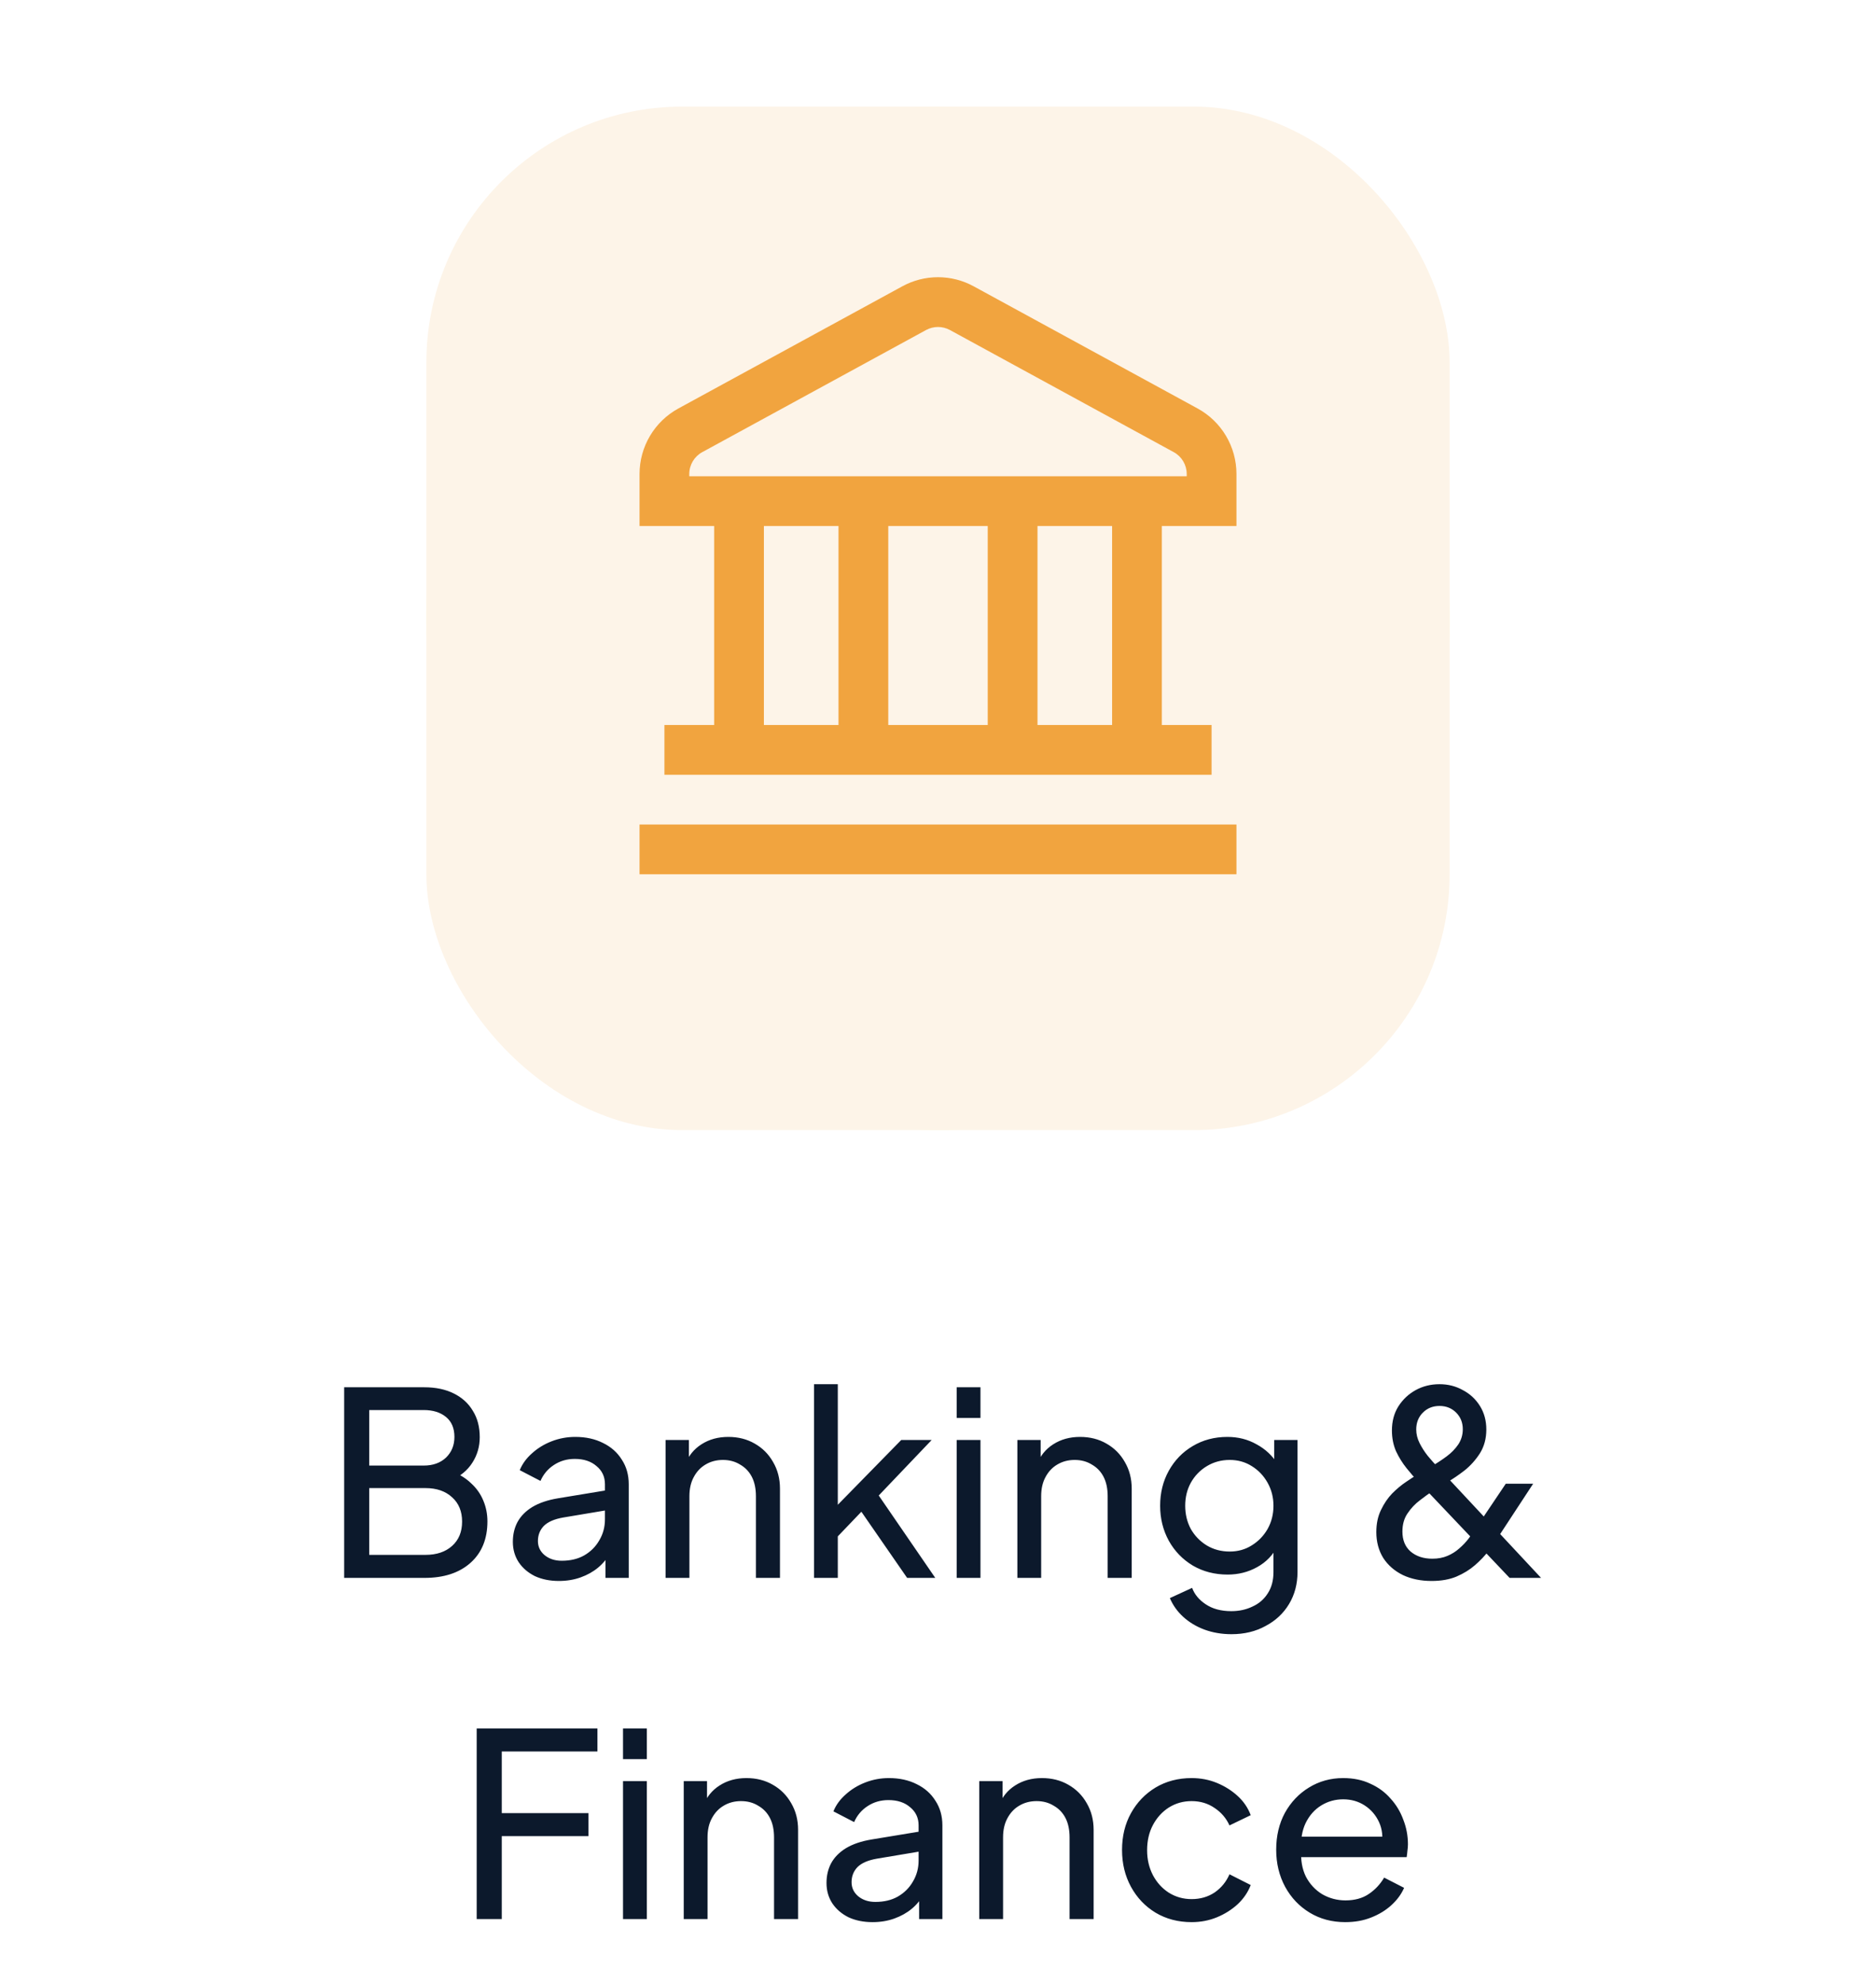 <svg width="88" height="93" viewBox="0 0 88 93" fill="none" xmlns="http://www.w3.org/2000/svg">
<g filter="url(#filter0_d_157_1490)">
<rect x="20" y="3" width="48" height="48" rx="24" fill="#FCFCE3"/>
</g>
<g filter="url(#filter1_d_157_1490)">
<rect x="20" y="3" width="48" height="48" rx="12" fill="#FDF4E8"/>
</g>
<path d="M30 38.669H58V41.002H30V38.669ZM58 22.229V24.669H54.5V34.002H56.833V36.335H31.167V34.002H33.5V24.669H30V22.229C30 21.6 30.169 20.983 30.49 20.442C30.811 19.901 31.271 19.457 31.823 19.156L42.324 13.429C42.837 13.148 43.414 13 44 13C44.586 13 45.163 13.148 45.676 13.429L56.176 19.156C56.728 19.457 57.189 19.901 57.51 20.442C57.831 20.983 58 21.6 58 22.229ZM35.833 34.002H39.333V24.669H35.833V34.002ZM41.667 24.669V34.002H46.333V24.669H41.667ZM52.167 24.669H48.667V34.002H52.167V24.669ZM55.667 22.229C55.667 22.019 55.61 21.814 55.503 21.633C55.396 21.453 55.243 21.305 55.059 21.205L44.559 15.477C44.387 15.384 44.195 15.335 44 15.335C43.805 15.335 43.613 15.384 43.441 15.477L32.941 21.205C32.757 21.305 32.604 21.453 32.497 21.633C32.39 21.814 32.333 22.019 32.333 22.229V22.335H55.667V22.229Z" fill="#F1A43F"/>
<path d="M16.144 74V65.06H19.9C20.436 65.06 20.896 65.156 21.28 65.348C21.672 65.54 21.972 65.812 22.18 66.164C22.396 66.508 22.504 66.92 22.504 67.4C22.504 67.84 22.388 68.24 22.156 68.6C21.932 68.952 21.6 69.228 21.16 69.428L21.148 68.984C21.532 69.128 21.848 69.32 22.096 69.56C22.352 69.792 22.544 70.064 22.672 70.376C22.8 70.68 22.864 71.004 22.864 71.348C22.864 72.172 22.6 72.82 22.072 73.292C21.544 73.764 20.824 74 19.912 74H16.144ZM17.32 72.92H19.96C20.48 72.92 20.896 72.78 21.208 72.5C21.52 72.22 21.676 71.84 21.676 71.36C21.676 70.88 21.52 70.5 21.208 70.22C20.896 69.932 20.48 69.788 19.96 69.788H17.32V72.92ZM17.32 68.732H19.876C20.308 68.732 20.656 68.608 20.92 68.36C21.184 68.104 21.316 67.78 21.316 67.388C21.316 66.98 21.184 66.668 20.92 66.452C20.656 66.236 20.308 66.128 19.876 66.128H17.32V68.732ZM26.217 74.144C25.793 74.144 25.417 74.068 25.089 73.916C24.769 73.756 24.517 73.54 24.333 73.268C24.149 72.988 24.057 72.668 24.057 72.308C24.057 71.964 24.129 71.656 24.273 71.384C24.425 71.104 24.657 70.868 24.969 70.676C25.289 70.484 25.689 70.348 26.169 70.268L28.569 69.872V70.808L26.421 71.168C26.005 71.24 25.701 71.372 25.509 71.564C25.325 71.756 25.233 71.992 25.233 72.272C25.233 72.536 25.337 72.756 25.545 72.932C25.761 73.108 26.029 73.196 26.349 73.196C26.757 73.196 27.109 73.112 27.405 72.944C27.709 72.768 27.945 72.532 28.113 72.236C28.289 71.94 28.377 71.612 28.377 71.252V69.608C28.377 69.256 28.245 68.972 27.981 68.756C27.725 68.532 27.385 68.42 26.961 68.42C26.593 68.42 26.265 68.516 25.977 68.708C25.697 68.892 25.489 69.14 25.353 69.452L24.381 68.948C24.501 68.652 24.693 68.388 24.957 68.156C25.221 67.916 25.529 67.728 25.881 67.592C26.233 67.456 26.601 67.388 26.985 67.388C27.481 67.388 27.917 67.484 28.293 67.676C28.669 67.86 28.961 68.12 29.169 68.456C29.385 68.784 29.493 69.168 29.493 69.608V74H28.401V72.776L28.605 72.848C28.469 73.104 28.285 73.328 28.053 73.52C27.821 73.712 27.549 73.864 27.237 73.976C26.925 74.088 26.585 74.144 26.217 74.144ZM31.223 74V67.532H32.315V68.792L32.135 68.684C32.295 68.276 32.551 67.96 32.903 67.736C33.263 67.504 33.683 67.388 34.163 67.388C34.627 67.388 35.039 67.492 35.399 67.7C35.767 67.908 36.055 68.196 36.263 68.564C36.479 68.932 36.587 69.348 36.587 69.812V74H35.459V70.172C35.459 69.812 35.395 69.508 35.267 69.26C35.139 69.012 34.955 68.82 34.715 68.684C34.483 68.54 34.215 68.468 33.911 68.468C33.607 68.468 33.335 68.54 33.095 68.684C32.863 68.82 32.679 69.016 32.543 69.272C32.407 69.52 32.339 69.82 32.339 70.172V74H31.223ZM38.184 74V64.916H39.3V71.144L38.844 71.036L42.276 67.532H43.704L41.22 70.136L43.872 74H42.552L40.128 70.496L40.824 70.46L38.94 72.428L39.3 71.612V74H38.184ZM44.876 74V67.532H45.992V74H44.876ZM44.876 66.5V65.06H45.992V66.5H44.876ZM47.723 74V67.532H48.815V68.792L48.635 68.684C48.795 68.276 49.051 67.96 49.403 67.736C49.763 67.504 50.183 67.388 50.663 67.388C51.127 67.388 51.539 67.492 51.899 67.7C52.267 67.908 52.555 68.196 52.763 68.564C52.979 68.932 53.087 69.348 53.087 69.812V74H51.959V70.172C51.959 69.812 51.895 69.508 51.767 69.26C51.639 69.012 51.455 68.82 51.215 68.684C50.983 68.54 50.715 68.468 50.411 68.468C50.107 68.468 49.835 68.54 49.595 68.684C49.363 68.82 49.179 69.016 49.043 69.272C48.907 69.52 48.839 69.82 48.839 70.172V74H47.723ZM57.768 76.64C57.312 76.64 56.888 76.568 56.496 76.424C56.112 76.28 55.78 76.08 55.5 75.824C55.228 75.576 55.02 75.284 54.876 74.948L55.92 74.468C56.032 74.772 56.244 75.028 56.556 75.236C56.876 75.452 57.276 75.56 57.756 75.56C58.124 75.56 58.456 75.488 58.752 75.344C59.056 75.208 59.296 75 59.472 74.72C59.648 74.448 59.736 74.116 59.736 73.724V72.272L59.94 72.488C59.716 72.928 59.392 73.264 58.968 73.496C58.552 73.728 58.092 73.844 57.588 73.844C56.98 73.844 56.436 73.704 55.956 73.424C55.476 73.136 55.1 72.748 54.828 72.26C54.556 71.764 54.42 71.216 54.42 70.616C54.42 70.008 54.556 69.46 54.828 68.972C55.1 68.484 55.472 68.1 55.944 67.82C56.424 67.532 56.968 67.388 57.576 67.388C58.08 67.388 58.536 67.504 58.944 67.736C59.36 67.96 59.692 68.272 59.94 68.672L59.772 68.972V67.532H60.864V73.724C60.864 74.284 60.732 74.784 60.468 75.224C60.204 75.664 59.836 76.008 59.364 76.256C58.9 76.512 58.368 76.64 57.768 76.64ZM57.684 72.764C58.068 72.764 58.412 72.668 58.716 72.476C59.028 72.284 59.276 72.028 59.46 71.708C59.644 71.38 59.736 71.016 59.736 70.616C59.736 70.224 59.644 69.864 59.46 69.536C59.276 69.208 59.028 68.948 58.716 68.756C58.412 68.564 58.068 68.468 57.684 68.468C57.292 68.468 56.936 68.564 56.616 68.756C56.296 68.948 56.044 69.208 55.86 69.536C55.684 69.856 55.596 70.216 55.596 70.616C55.596 71.016 55.684 71.38 55.86 71.708C56.044 72.028 56.292 72.284 56.604 72.476C56.924 72.668 57.284 72.764 57.684 72.764ZM67.153 74.144C66.649 74.144 66.201 74.052 65.809 73.868C65.417 73.676 65.109 73.408 64.885 73.064C64.669 72.712 64.561 72.308 64.561 71.852C64.561 71.46 64.633 71.116 64.777 70.82C64.921 70.516 65.097 70.256 65.305 70.04C65.521 69.824 65.737 69.644 65.953 69.5C66.177 69.348 66.361 69.228 66.505 69.14L67.189 68.744C67.421 68.608 67.645 68.46 67.861 68.3C68.077 68.14 68.257 67.956 68.401 67.748C68.545 67.532 68.617 67.292 68.617 67.028C68.617 66.716 68.513 66.456 68.305 66.248C68.097 66.04 67.837 65.936 67.525 65.936C67.213 65.936 66.953 66.04 66.745 66.248C66.537 66.456 66.433 66.72 66.433 67.04C66.433 67.256 66.485 67.468 66.589 67.676C66.693 67.884 66.821 68.084 66.973 68.276C67.125 68.46 67.277 68.632 67.429 68.792L72.289 74H70.813L66.553 69.512C66.361 69.312 66.169 69.092 65.977 68.852C65.785 68.612 65.621 68.348 65.485 68.06C65.357 67.764 65.293 67.44 65.293 67.088C65.293 66.656 65.393 66.28 65.593 65.96C65.801 65.632 66.073 65.376 66.409 65.192C66.745 65.008 67.117 64.916 67.525 64.916C67.925 64.916 68.289 65.008 68.617 65.192C68.953 65.368 69.221 65.616 69.421 65.936C69.621 66.256 69.721 66.624 69.721 67.04C69.721 67.464 69.621 67.836 69.421 68.156C69.221 68.468 68.981 68.736 68.701 68.96C68.421 69.176 68.157 69.356 67.909 69.5L67.237 69.908C67.037 70.036 66.825 70.188 66.601 70.364C66.377 70.532 66.185 70.736 66.025 70.976C65.865 71.208 65.785 71.492 65.785 71.828C65.785 72.228 65.913 72.54 66.169 72.764C66.433 72.988 66.773 73.1 67.189 73.1C67.453 73.1 67.689 73.056 67.897 72.968C68.105 72.88 68.289 72.764 68.449 72.62C68.617 72.476 68.765 72.32 68.893 72.152C69.021 71.976 69.141 71.804 69.253 71.636L70.633 69.584H71.917L70.297 72.056C70.177 72.256 70.025 72.476 69.841 72.716C69.657 72.956 69.441 73.184 69.193 73.4C68.945 73.616 68.653 73.796 68.317 73.94C67.989 74.076 67.601 74.144 67.153 74.144ZM22.361 90V81.06H28.025V82.14H23.537V85.032H27.605V86.112H23.537V90H22.361ZM29.225 90V83.532H30.341V90H29.225ZM29.225 82.5V81.06H30.341V82.5H29.225ZM32.073 90V83.532H33.165V84.792L32.985 84.684C33.145 84.276 33.401 83.96 33.753 83.736C34.113 83.504 34.533 83.388 35.013 83.388C35.477 83.388 35.889 83.492 36.249 83.7C36.617 83.908 36.905 84.196 37.113 84.564C37.329 84.932 37.437 85.348 37.437 85.812V90H36.309V86.172C36.309 85.812 36.245 85.508 36.117 85.26C35.989 85.012 35.805 84.82 35.565 84.684C35.333 84.54 35.065 84.468 34.761 84.468C34.457 84.468 34.185 84.54 33.945 84.684C33.713 84.82 33.529 85.016 33.393 85.272C33.257 85.52 33.189 85.82 33.189 86.172V90H32.073ZM40.93 90.144C40.506 90.144 40.13 90.068 39.802 89.916C39.482 89.756 39.23 89.54 39.046 89.268C38.862 88.988 38.77 88.668 38.77 88.308C38.77 87.964 38.842 87.656 38.986 87.384C39.138 87.104 39.37 86.868 39.682 86.676C40.002 86.484 40.402 86.348 40.882 86.268L43.282 85.872V86.808L41.134 87.168C40.718 87.24 40.414 87.372 40.222 87.564C40.038 87.756 39.946 87.992 39.946 88.272C39.946 88.536 40.05 88.756 40.258 88.932C40.474 89.108 40.742 89.196 41.062 89.196C41.47 89.196 41.822 89.112 42.118 88.944C42.422 88.768 42.658 88.532 42.826 88.236C43.002 87.94 43.09 87.612 43.09 87.252V85.608C43.09 85.256 42.958 84.972 42.694 84.756C42.438 84.532 42.098 84.42 41.674 84.42C41.306 84.42 40.978 84.516 40.69 84.708C40.41 84.892 40.202 85.14 40.066 85.452L39.094 84.948C39.214 84.652 39.406 84.388 39.67 84.156C39.934 83.916 40.242 83.728 40.594 83.592C40.946 83.456 41.314 83.388 41.698 83.388C42.194 83.388 42.63 83.484 43.006 83.676C43.382 83.86 43.674 84.12 43.882 84.456C44.098 84.784 44.206 85.168 44.206 85.608V90H43.114V88.776L43.318 88.848C43.182 89.104 42.998 89.328 42.766 89.52C42.534 89.712 42.262 89.864 41.95 89.976C41.638 90.088 41.298 90.144 40.93 90.144ZM45.936 90V83.532H47.028V84.792L46.848 84.684C47.008 84.276 47.264 83.96 47.616 83.736C47.976 83.504 48.396 83.388 48.876 83.388C49.34 83.388 49.752 83.492 50.112 83.7C50.48 83.908 50.768 84.196 50.976 84.564C51.192 84.932 51.3 85.348 51.3 85.812V90H50.172V86.172C50.172 85.812 50.108 85.508 49.98 85.26C49.852 85.012 49.668 84.82 49.428 84.684C49.196 84.54 48.928 84.468 48.624 84.468C48.32 84.468 48.048 84.54 47.808 84.684C47.576 84.82 47.392 85.016 47.256 85.272C47.12 85.52 47.052 85.82 47.052 86.172V90H45.936ZM55.897 90.144C55.265 90.144 54.701 89.996 54.205 89.7C53.717 89.404 53.333 89 53.053 88.488C52.773 87.976 52.633 87.4 52.633 86.76C52.633 86.112 52.773 85.536 53.053 85.032C53.333 84.528 53.717 84.128 54.205 83.832C54.701 83.536 55.265 83.388 55.897 83.388C56.321 83.388 56.717 83.464 57.085 83.616C57.453 83.768 57.777 83.972 58.057 84.228C58.337 84.484 58.541 84.784 58.669 85.128L57.673 85.608C57.521 85.272 57.289 85 56.977 84.792C56.665 84.576 56.305 84.468 55.897 84.468C55.505 84.468 55.149 84.568 54.829 84.768C54.517 84.968 54.269 85.24 54.085 85.584C53.901 85.928 53.809 86.324 53.809 86.772C53.809 87.204 53.901 87.596 54.085 87.948C54.269 88.292 54.517 88.564 54.829 88.764C55.149 88.964 55.505 89.064 55.897 89.064C56.305 89.064 56.665 88.96 56.977 88.752C57.289 88.536 57.521 88.252 57.673 87.9L58.669 88.404C58.541 88.74 58.337 89.04 58.057 89.304C57.777 89.56 57.453 89.764 57.085 89.916C56.717 90.068 56.321 90.144 55.897 90.144ZM63.104 90.144C62.48 90.144 61.924 89.996 61.436 89.7C60.948 89.404 60.564 89 60.284 88.488C60.004 87.968 59.864 87.388 59.864 86.748C59.864 86.1 60 85.524 60.272 85.02C60.552 84.516 60.928 84.12 61.4 83.832C61.88 83.536 62.416 83.388 63.008 83.388C63.488 83.388 63.912 83.476 64.28 83.652C64.656 83.82 64.972 84.052 65.228 84.348C65.492 84.636 65.692 84.968 65.828 85.344C65.972 85.712 66.044 86.096 66.044 86.496C66.044 86.584 66.036 86.684 66.02 86.796C66.012 86.9 66 87 65.984 87.096H60.68V86.136H65.336L64.808 86.568C64.88 86.152 64.84 85.78 64.688 85.452C64.536 85.124 64.312 84.864 64.016 84.672C63.72 84.48 63.384 84.384 63.008 84.384C62.632 84.384 62.288 84.48 61.976 84.672C61.664 84.864 61.42 85.14 61.244 85.5C61.076 85.852 61.008 86.272 61.04 86.76C61.008 87.232 61.08 87.648 61.256 88.008C61.44 88.36 61.696 88.636 62.024 88.836C62.36 89.028 62.724 89.124 63.116 89.124C63.548 89.124 63.912 89.024 64.208 88.824C64.504 88.624 64.744 88.368 64.928 88.056L65.864 88.536C65.736 88.832 65.536 89.104 65.264 89.352C65 89.592 64.684 89.784 64.316 89.928C63.956 90.072 63.552 90.144 63.104 90.144Z" fill="#0C192C"/>
<defs>
<filter id="filter0_d_157_1490" x="15" y="0" width="58" height="58" filterUnits="userSpaceOnUse" color-interpolation-filters="sRGB">
<feFlood flood-opacity="0" result="BackgroundImageFix"/>
<feColorMatrix in="SourceAlpha" type="matrix" values="0 0 0 0 0 0 0 0 0 0 0 0 0 0 0 0 0 0 127 0" result="hardAlpha"/>
<feOffset dy="2"/>
<feGaussianBlur stdDeviation="2.5"/>
<feComposite in2="hardAlpha" operator="out"/>
<feColorMatrix type="matrix" values="0 0 0 0 0 0 0 0 0 0 0 0 0 0 0 0 0 0 0.05 0"/>
<feBlend mode="normal" in2="BackgroundImageFix" result="effect1_dropShadow_157_1490"/>
<feBlend mode="normal" in="SourceGraphic" in2="effect1_dropShadow_157_1490" result="shape"/>
</filter>
<filter id="filter1_d_157_1490" x="15" y="0" width="58" height="58" filterUnits="userSpaceOnUse" color-interpolation-filters="sRGB">
<feFlood flood-opacity="0" result="BackgroundImageFix"/>
<feColorMatrix in="SourceAlpha" type="matrix" values="0 0 0 0 0 0 0 0 0 0 0 0 0 0 0 0 0 0 127 0" result="hardAlpha"/>
<feOffset dy="2"/>
<feGaussianBlur stdDeviation="2.5"/>
<feComposite in2="hardAlpha" operator="out"/>
<feColorMatrix type="matrix" values="0 0 0 0 0 0 0 0 0 0 0 0 0 0 0 0 0 0 0.05 0"/>
<feBlend mode="normal" in2="BackgroundImageFix" result="effect1_dropShadow_157_1490"/>
<feBlend mode="normal" in="SourceGraphic" in2="effect1_dropShadow_157_1490" result="shape"/>
</filter>
</defs>
</svg>
